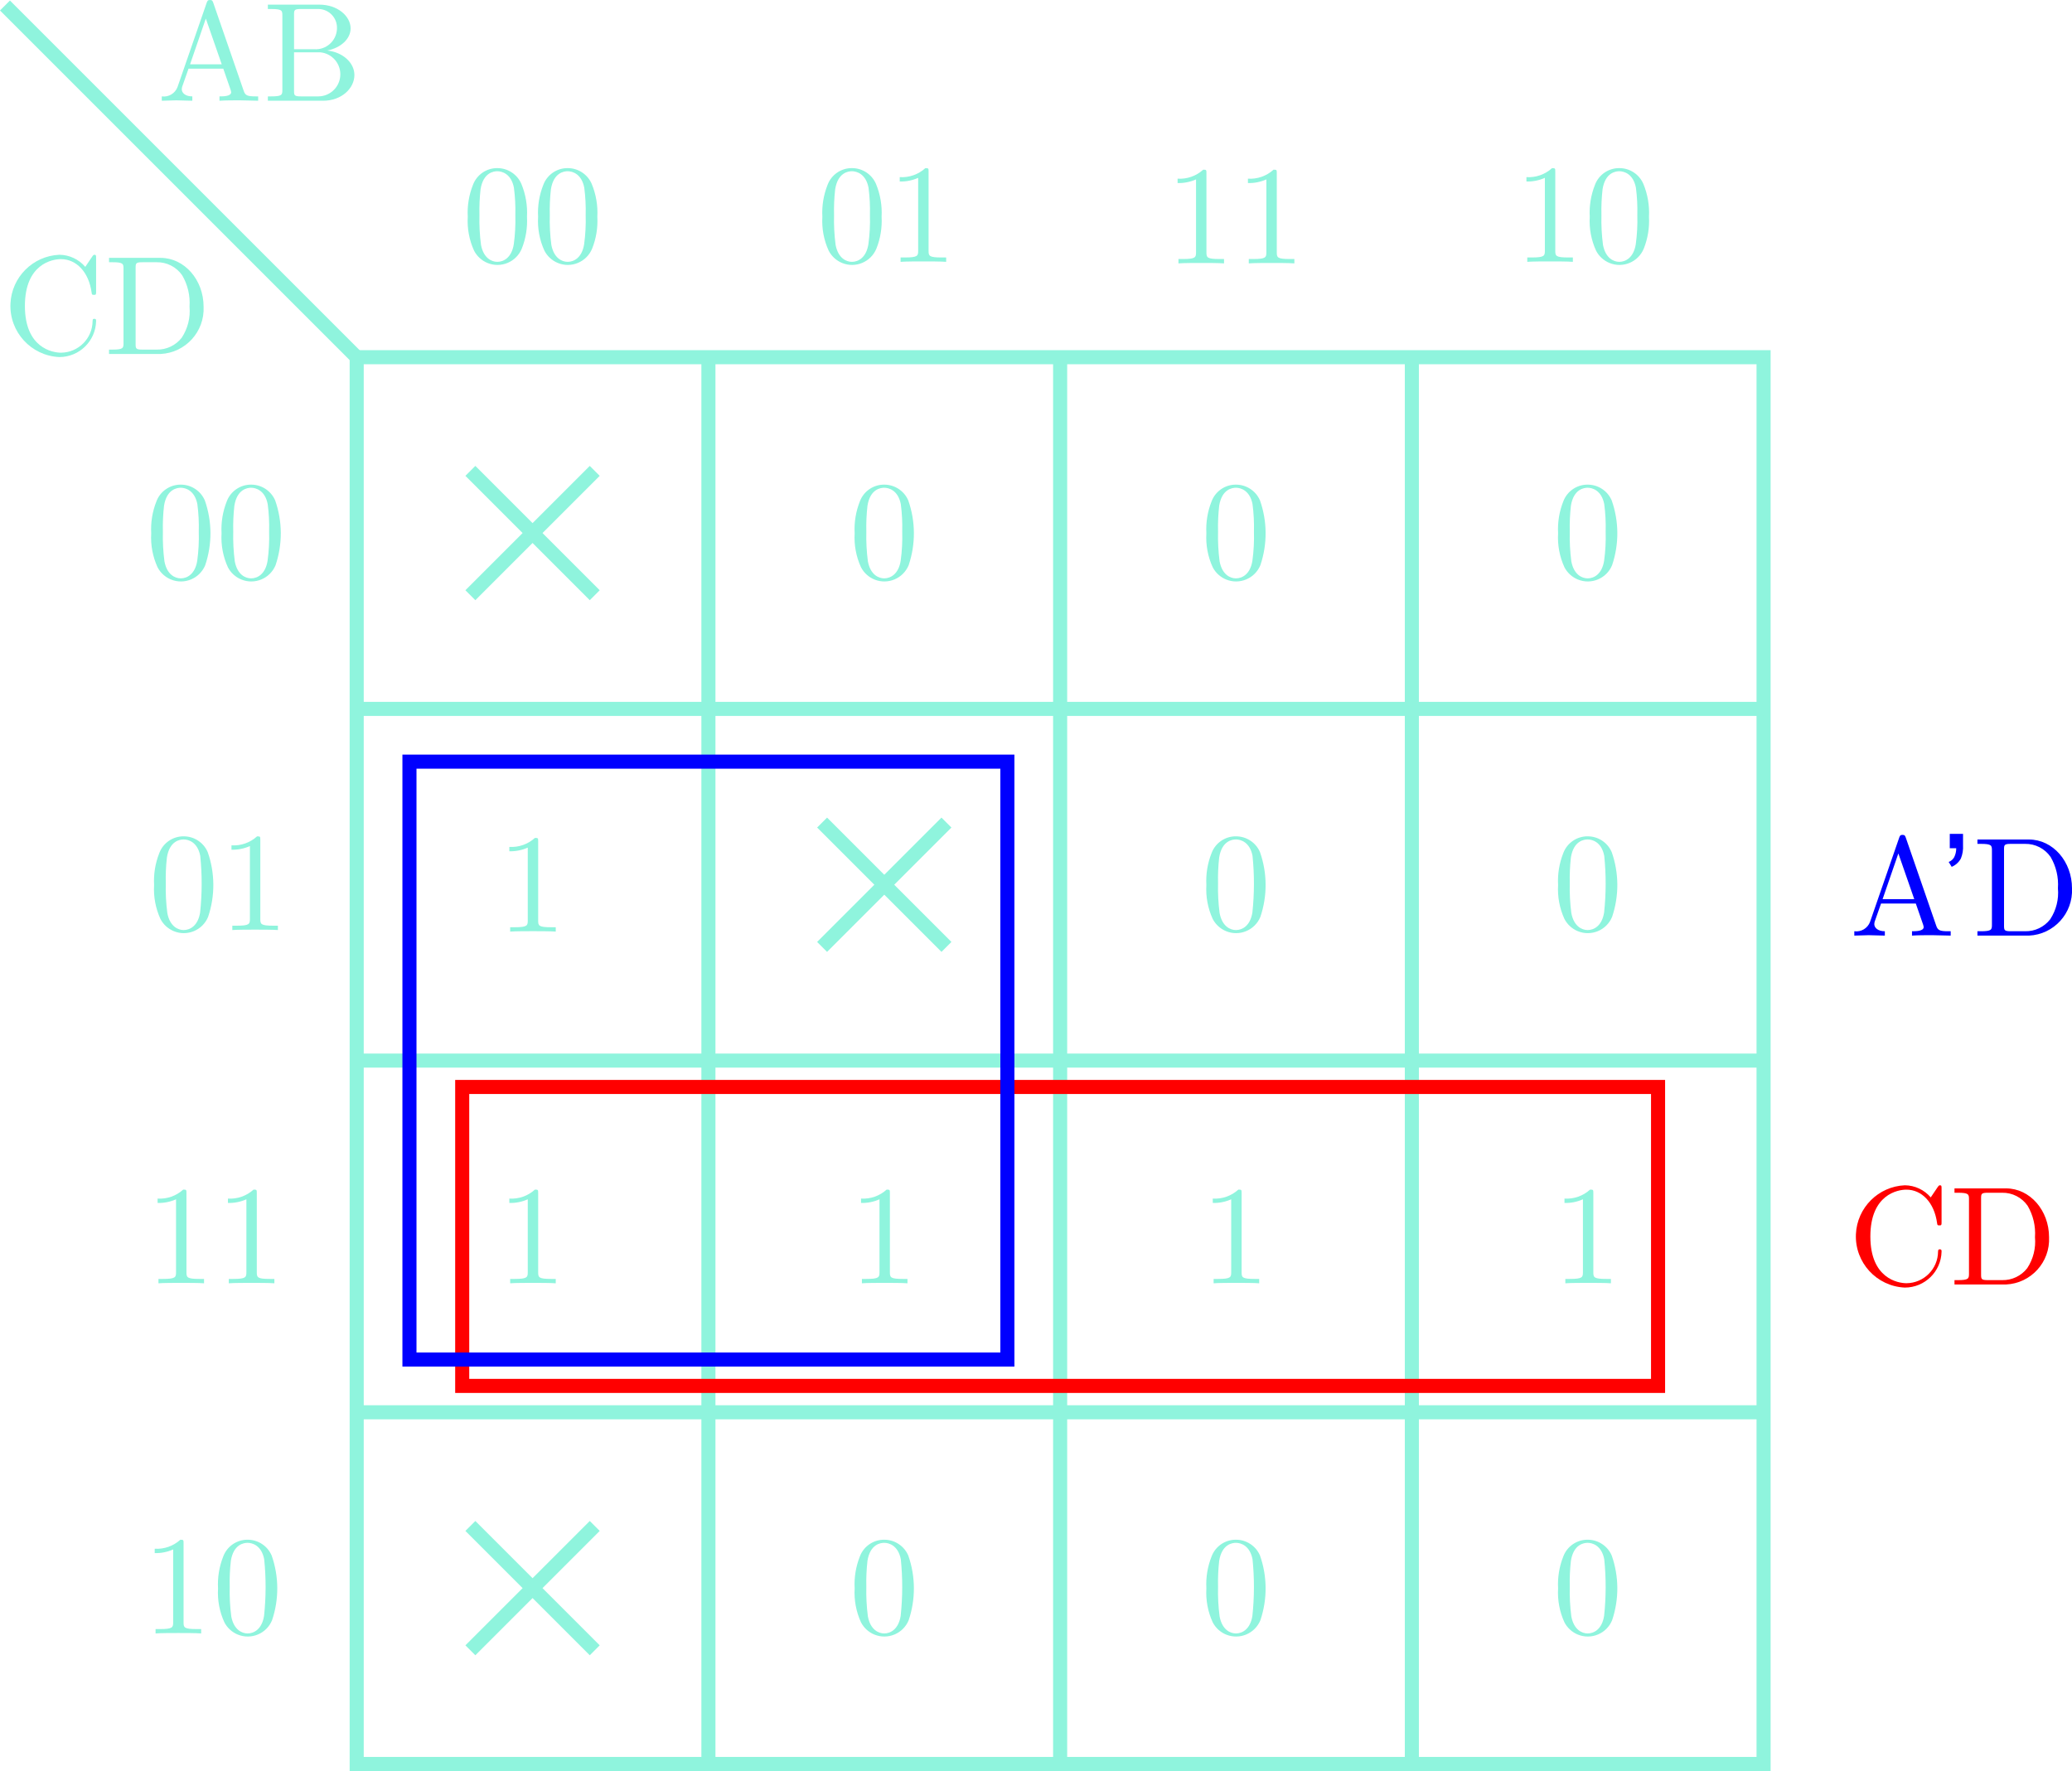 <?xml version="1.0" encoding="utf-8"?>
<!-- Generator: Adobe Illustrator 23.0.3, SVG Export Plug-In . SVG Version: 6.00 Build 0)  -->
<svg version="1.1" id="Layer_1" xmlns="http://www.w3.org/2000/svg" xmlns:xlink="http://www.w3.org/1999/xlink" x="0px" y="0px"
	 viewBox="0 0 294.552 251.784" style="enable-background:new 0 0 294.552 251.784;" xml:space="preserve">
<style type="text/css">
	.st0{fill:none;stroke:#8FF4DD;stroke-width:2;stroke-miterlimit:10;}
	.st1{fill:#8FF4DD;}
	.st2{fill:none;stroke:#FF0000;stroke-width:2;stroke-miterlimit:10;}
	.st3{fill:none;stroke:#0000FF;stroke-width:2;stroke-miterlimit:10;}
	.st4{fill:#FF0000;}
	.st5{fill:#0000FF;}
</style>
<title>4x4KMapExample</title>
<g>
	<g>
		<g>
			<rect x="50.707" y="50.784" class="st0" width="200" height="200"/>
			<line class="st0" x1="250.707" y1="100.784" x2="50.707" y2="100.784"/>
			<line class="st0" x1="250.707" y1="150.784" x2="50.707" y2="150.784"/>
			<line class="st0" x1="250.707" y1="200.784" x2="50.707" y2="200.784"/>
			<line class="st0" x1="100.707" y1="250.784" x2="100.707" y2="50.784"/>
			<line class="st0" x1="150.707" y1="250.784" x2="150.707" y2="50.784"/>
			<line class="st0" x1="200.707" y1="250.784" x2="200.707" y2="50.784"/>
		</g>
		<line class="st0" x1="50.707" y1="50.784" x2="0.707" y2="0.784"/>
	</g>
</g>
<g>
	<g>
		<path class="st1" d="M34.082,14.263c-0.76,0-2.161,0-2.881,0.06v-0.62c0.54,0,1.661,0,1.661-0.6
			c-0.01-0.095-0.031-0.189-0.06-0.28L31.741,9.762h-4.941l-0.92,2.621
			c-0.024,0.098-0.038,0.199-0.04,0.3c0,0.52,0.5,1.02,1.5,1.02v0.62l-2.3-0.06l-2.041,0.06V13.703
			c0.969,0.136,1.902-0.422,2.24-1.34l4.141-11.962c0.1-0.28,0.16-0.4,0.48-0.4
			c0.32,0,0.36,0.14,0.46,0.4l4.321,12.502c0.22,0.66,0.5,0.8,1.7,0.8h0.36v0.62
			L34.082,14.263z M29.26,2.641l-2.24,6.501h4.501L29.26,2.641z"/>
		<path class="st1" d="M45.921,14.323h-7.842v-0.62h0.48c1.541,0,1.581-0.22,1.581-0.94v-10.542
			c0-0.72-0.04-0.94-1.581-0.94h-0.48V0.66h7.321c2.601,0,4.441,1.641,4.441,3.381
			c0,1.48-1.38,2.761-3.321,3.141c2.22,0.24,3.861,1.74,3.861,3.481
			C50.382,12.543,48.581,14.323,45.921,14.323z M45.261,1.28h-2.48c-0.94,0-0.98,0.14-0.98,0.8
			v4.921h2.901c1.663,0.102,3.094-1.164,3.196-2.827c0.003-0.044,0.004-0.089,0.005-0.133
			c0.056-1.467-1.087-2.702-2.555-2.759c-0.029-0.001-0.057-0.002-0.086-0.002V1.28z M45.561,7.442
			h-3.761v5.461c0,0.66,0.04,0.8,0.98,0.8h2.5c1.733-0.021,3.122-1.442,3.101-3.176
			c-0.019-1.596-1.233-2.924-2.822-3.085H45.561z"/>
	</g>
	<g>
		<path class="st1" d="M8.441,50.763c-4.016-0.175-7.13-3.572-6.955-7.588
			c0.164-3.771,3.184-6.791,6.955-6.955c1.418,0.014,2.76,0.642,3.681,1.72l1-1.48
			c0.16-0.24,0.24-0.24,0.32-0.24c0.22,0,0.22,0.14,0.22,0.48v4.741c0,0.42,0,0.48-0.32,0.48
			c-0.28,0-0.28-0.06-0.32-0.34c-0.4-2.921-2.18-4.741-4.361-4.741
			c-1.22,0-5.121,0.68-5.121,6.662c0,5.961,3.921,6.641,5.141,6.641
			c2.471-0.027,4.465-2.029,4.481-4.501c0.02-0.2,0.02-0.32,0.24-0.32
			c0.26,0,0.26,0.14,0.26,0.34C13.592,48.497,11.276,50.759,8.441,50.763z"/>
		<path class="st1" d="M22.82,50.323h-7.321v-0.62h0.48c1.541,0,1.581-0.22,1.581-0.94V38.221
			c0-0.72-0.04-0.94-1.581-0.94h-0.48v-0.62h7.321c3.421,0,6.122,3.141,6.122,6.942
			c0.167,3.544-2.57,6.553-6.114,6.721C22.825,50.323,22.823,50.323,22.82,50.323z M25.901,39.141
			c-0.824-1.192-2.192-1.891-3.641-1.86h-2c-0.94,0-0.98,0.14-0.98,0.8v10.822
			c0,0.66,0.04,0.8,0.98,0.8h2.021c1.389,0.029,2.71-0.601,3.561-1.7
			c0.855-1.3,1.243-2.852,1.1-4.401C27.053,42.044,26.69,40.489,25.901,39.141z"/>
	</g>
	<g>
		<path class="st1" d="M29.178,80.345c-0.784,1.911-2.969,2.825-4.88,2.04
			c-0.82-0.337-1.494-0.953-1.902-1.741c-0.69-1.509-0.999-3.164-0.9-4.821
			c-0.086-1.549,0.167-3.099,0.74-4.541c0.542-1.448,1.934-2.4,3.48-2.38
			c1.479,0.002,2.815,0.882,3.401,2.24c1.046,2.975,1.067,6.214,0.06,9.202V80.345z M28.058,71.683
			c-0.38-1.98-1.701-2.34-2.361-2.34c-0.5,0-2,0.18-2.38,2.561
			c-0.138,1.222-0.191,2.452-0.16,3.681c-0.036,1.411,0.038,2.822,0.22,4.221
			c0.36,1.92,1.54,2.42,2.32,2.42c0.9,0,2.041-0.6,2.341-2.5
			c0.189-1.372,0.262-2.757,0.22-4.141c0.037-1.304-0.03-2.608-0.2-3.901V71.683z"/>
		<path class="st1" d="M39.178,80.345c-0.784,1.911-2.969,2.825-4.88,2.04
			c-0.82-0.337-1.494-0.953-1.902-1.741c-0.69-1.509-0.999-3.164-0.9-4.821
			c-0.086-1.549,0.167-3.099,0.74-4.541c0.542-1.448,1.934-2.4,3.48-2.38
			c1.479,0.002,2.815,0.882,3.401,2.24c1.046,2.975,1.067,6.214,0.06,9.202L39.178,80.345z
			 M38.058,71.683c-0.38-1.98-1.701-2.34-2.361-2.34c-0.5,0-2,0.18-2.38,2.561
			c-0.138,1.222-0.191,2.452-0.16,3.681c-0.036,1.411,0.038,2.822,0.22,4.221
			c0.36,1.92,1.54,2.42,2.32,2.42c0.9,0,2.041-0.6,2.341-2.5
			c0.189-1.372,0.262-2.757,0.22-4.141c0.037-1.304-0.03-2.608-0.2-3.901V71.683z"/>
	</g>
	<g>
		<path class="st1" d="M29.588,130.345c-0.784,1.911-2.969,2.825-4.88,2.04
			c-0.82-0.337-1.494-0.953-1.902-1.741c-0.69-1.509-0.999-3.164-0.9-4.821
			c-0.086-1.549,0.167-3.099,0.74-4.541c0.542-1.448,1.934-2.4,3.48-2.38
			c1.479,0.002,2.815,0.882,3.401,2.24c1.046,2.975,1.067,6.214,0.06,9.202V130.345z
			 M28.468,121.683c-0.38-1.98-1.701-2.34-2.361-2.34c-0.5,0-2,0.18-2.38,2.561
			c-0.138,1.222-0.191,2.452-0.16,3.681c-0.036,1.411,0.038,2.822,0.22,4.221
			c0.36,1.92,1.54,2.42,2.32,2.42c0.9,0,2.041-0.6,2.341-2.5
			c0.286-2.673,0.293-5.368,0.02-8.042H28.468z"/>
		<path class="st1" d="M36.267,132.165c-0.8,0-2.541,0-3.241,0.06v-0.62h0.64
			c1.8,0,1.86-0.24,1.86-0.96v-10.362c-0.823,0.368-1.719,0.546-2.621,0.52v-0.62
			c1.337,0.084,2.651-0.378,3.641-1.28c0.46,0,0.46,0.04,0.46,0.52v11.222
			c0,0.74,0.06,0.96,1.86,0.96h0.64v0.62C38.808,132.165,37.067,132.165,36.267,132.165z"/>
	</g>
	<g>
		<path class="st1" d="M25.767,182.385c-0.8,0-2.541,0-3.241,0.06v-0.62h0.64
			c1.8,0,1.86-0.24,1.86-0.96v-10.362c-0.823,0.368-1.719,0.546-2.621,0.52v-0.62
			c1.337,0.084,2.651-0.378,3.641-1.28c0.46,0,0.46,0.04,0.46,0.52v11.222
			c0,0.74,0.06,0.96,1.86,0.96h0.64v0.62C28.308,182.385,26.567,182.385,25.767,182.385z"/>
		<path class="st1" d="M35.767,182.385c-0.8,0-2.541,0-3.241,0.06v-0.62h0.64
			c1.8,0,1.86-0.24,1.86-0.96v-10.362c-0.823,0.368-1.719,0.546-2.621,0.52v-0.62
			c1.337,0.084,2.651-0.378,3.641-1.28c0.46,0,0.46,0.04,0.46,0.52v11.222
			c0,0.74,0.06,0.96,1.86,0.96h0.64v0.62C38.308,182.385,36.567,182.385,35.767,182.385z"/>
	</g>
	<g>
		<path class="st1" d="M25.357,232.165c-0.8,0-2.541,0-3.241,0.06v-0.62h0.64
			c1.8,0,1.86-0.24,1.86-0.96v-10.362c-0.823,0.368-1.719,0.546-2.621,0.52v-0.62
			c1.337,0.084,2.651-0.378,3.641-1.28c0.46,0,0.46,0.04,0.46,0.52v11.222
			c0,0.74,0.06,0.96,1.86,0.96h0.64v0.62C27.898,232.165,26.157,232.165,25.357,232.165z"/>
		<path class="st1" d="M38.678,230.345c-0.784,1.911-2.969,2.825-4.88,2.04
			c-0.82-0.337-1.494-0.953-1.902-1.741c-0.69-1.509-0.999-3.164-0.9-4.821
			c-0.086-1.549,0.167-3.099,0.74-4.541c0.542-1.448,1.934-2.4,3.48-2.38
			c1.479,0.002,2.815,0.882,3.401,2.24c1.046,2.975,1.067,6.214,0.06,9.202L38.678,230.345z
			 M37.558,221.683c-0.38-1.98-1.701-2.34-2.361-2.34c-0.5,0-2,0.18-2.38,2.561
			c-0.138,1.222-0.191,2.452-0.16,3.681c-0.036,1.411,0.038,2.822,0.22,4.221
			c0.36,1.92,1.54,2.42,2.32,2.42c0.9,0,2.041-0.6,2.341-2.5
			c0.286-2.673,0.293-5.368,0.02-8.042H37.558z"/>
	</g>
	<g>
		<path class="st1" d="M74.178,35.345c-0.784,1.911-2.969,2.825-4.88,2.04
			c-0.82-0.337-1.494-0.953-1.902-1.741c-0.69-1.509-0.999-3.164-0.9-4.821
			c-0.086-1.549,0.167-3.099,0.74-4.541c0.542-1.448,1.934-2.4,3.48-2.38
			c1.479,0.002,2.815,0.882,3.401,2.24c0.613,1.481,0.887,3.081,0.8,4.681
			C75.002,32.367,74.749,33.909,74.178,35.345z M73.058,26.683c-0.38-1.98-1.701-2.34-2.361-2.34
			c-0.5,0-2,0.18-2.38,2.561c-0.138,1.222-0.191,2.452-0.16,3.681
			c-0.036,1.411,0.038,2.822,0.22,4.221c0.36,1.92,1.54,2.42,2.32,2.42
			c0.9,0,2.041-0.6,2.341-2.5c0.189-1.372,0.262-2.757,0.22-4.141
			c0.037-1.304-0.03-2.608-0.2-3.901V26.683z"/>
		<path class="st1" d="M84.178,35.345c-0.784,1.911-2.969,2.825-4.88,2.04
			c-0.82-0.337-1.494-0.953-1.902-1.741c-0.69-1.509-0.999-3.164-0.9-4.821
			c-0.086-1.549,0.167-3.099,0.74-4.541c0.542-1.448,1.934-2.4,3.48-2.38
			c1.479,0.002,2.815,0.882,3.401,2.24c0.613,1.481,0.887,3.081,0.8,4.681
			C85.002,32.367,84.749,33.909,84.178,35.345z M83.058,26.683c-0.38-1.98-1.701-2.34-2.361-2.34
			c-0.5,0-2,0.18-2.38,2.561c-0.138,1.222-0.191,2.452-0.16,3.681
			c-0.036,1.411,0.038,2.822,0.22,4.221c0.36,1.92,1.54,2.42,2.32,2.42
			c0.9,0,2.041-0.6,2.341-2.5c0.189-1.372,0.262-2.757,0.22-4.141
			c0.037-1.304-0.03-2.608-0.2-3.901V26.683z"/>
	</g>
	<g>
		<path class="st1" d="M124.588,35.345c-0.784,1.911-2.969,2.825-4.88,2.04
			c-0.82-0.337-1.494-0.953-1.902-1.741c-0.69-1.509-0.999-3.164-0.9-4.821
			c-0.086-1.549,0.167-3.099,0.74-4.541c0.542-1.448,1.934-2.4,3.48-2.38
			c1.479,0.002,2.815,0.882,3.401,2.24c0.613,1.481,0.887,3.081,0.8,4.681
			C125.412,32.367,125.16,33.909,124.588,35.345z M123.468,26.683c-0.38-1.98-1.701-2.34-2.361-2.34
			c-0.5,0-2,0.18-2.38,2.561c-0.138,1.222-0.191,2.452-0.16,3.681
			c-0.036,1.411,0.038,2.822,0.22,4.221c0.36,1.92,1.54,2.42,2.32,2.42
			c0.9,0,2.041-0.6,2.341-2.5c0.189-1.372,0.262-2.757,0.22-4.141
			c0.037-1.304-0.03-2.608-0.2-3.901V26.683z"/>
		<path class="st1" d="M131.267,37.165c-0.8,0-2.541,0-3.241,0.06v-0.62h0.64
			c1.8,0,1.86-0.24,1.86-0.96V25.283c-0.823,0.368-1.719,0.546-2.621,0.52v-0.62
			c1.337,0.084,2.651-0.378,3.641-1.28c0.46,0,0.46,0.04,0.46,0.52v11.222
			c0,0.74,0.06,0.96,1.86,0.96h0.64v0.62C133.808,37.165,132.067,37.165,131.267,37.165z"/>
	</g>
	<g>
		<path class="st1" d="M170.767,37.385c-0.8,0-2.541,0-3.241,0.06v-0.62h0.64
			c1.8,0,1.86-0.24,1.86-0.96V25.503c-0.823,0.368-1.719,0.546-2.621,0.52v-0.62
			c1.337,0.084,2.651-0.378,3.641-1.28c0.46,0,0.46,0.04,0.46,0.52v11.222
			c0,0.74,0.06,0.96,1.86,0.96h0.64v0.62C173.308,37.385,171.567,37.385,170.767,37.385z"/>
		<path class="st1" d="M180.767,37.385c-0.8,0-2.541,0-3.241,0.06v-0.62h0.64
			c1.8,0,1.86-0.24,1.86-0.96V25.503c-0.823,0.368-1.719,0.546-2.621,0.52v-0.62
			c1.337,0.084,2.651-0.378,3.641-1.28c0.46,0,0.46,0.04,0.46,0.52v11.222
			c0,0.74,0.06,0.96,1.86,0.96h0.64v0.62C183.308,37.385,181.567,37.385,180.767,37.385z"/>
	</g>
	<g>
		<path class="st1" d="M220.357,37.165c-0.8,0-2.541,0-3.241,0.06v-0.62h0.64
			c1.8,0,1.86-0.24,1.86-0.96V25.283c-0.823,0.368-1.719,0.546-2.621,0.52v-0.62
			c1.337,0.084,2.651-0.378,3.641-1.28c0.46,0,0.46,0.04,0.46,0.52v11.222
			c0,0.74,0.06,0.96,1.86,0.96h0.64v0.62C222.898,37.165,221.157,37.165,220.357,37.165z"/>
		<path class="st1" d="M233.678,35.345c-0.784,1.911-2.969,2.825-4.88,2.04
			c-0.82-0.337-1.494-0.953-1.902-1.741c-0.69-1.509-0.999-3.164-0.9-4.821
			c-0.086-1.549,0.167-3.099,0.74-4.541c0.542-1.448,1.934-2.4,3.48-2.38
			c1.479,0.002,2.815,0.882,3.401,2.24c0.613,1.481,0.887,3.081,0.8,4.681
			C234.502,32.367,234.249,33.909,233.678,35.345z M232.558,26.683c-0.38-1.98-1.701-2.34-2.361-2.34
			c-0.5,0-2,0.18-2.38,2.561c-0.138,1.222-0.191,2.452-0.16,3.681
			c-0.036,1.411,0.038,2.822,0.22,4.221c0.36,1.92,1.54,2.42,2.32,2.42
			c0.9,0,2.041-0.6,2.341-2.5c0.189-1.372,0.262-2.757,0.22-4.141
			c0.037-1.304-0.03-2.608-0.2-3.901V26.683z"/>
	</g>
	<g>
		<line class="st0" x1="66.868" y1="84.623" x2="84.546" y2="66.945"/>
		<line class="st0" x1="66.868" y1="66.945" x2="84.546" y2="84.623"/>
	</g>
	<path class="st1" d="M129.178,80.345c-0.784,1.911-2.969,2.825-4.88,2.04
		c-0.82-0.337-1.494-0.953-1.902-1.741c-0.69-1.509-0.999-3.164-0.9-4.821
		c-0.086-1.549,0.167-3.099,0.74-4.541c0.542-1.448,1.934-2.4,3.48-2.38
		c1.479,0.002,2.815,0.882,3.401,2.24c1.046,2.975,1.067,6.214,0.06,9.202L129.178,80.345z
		 M128.058,71.683c-0.38-1.98-1.701-2.34-2.361-2.34c-0.5,0-2,0.18-2.38,2.561
		c-0.138,1.222-0.191,2.452-0.16,3.681c-0.036,1.411,0.038,2.822,0.22,4.221
		c0.36,1.92,1.54,2.42,2.32,2.42c0.9,0,2.041-0.6,2.341-2.5
		c0.189-1.372,0.262-2.757,0.22-4.141c0.037-1.304-0.03-2.608-0.2-3.901V71.683z"/>
	<path class="st1" d="M75.767,132.385c-0.8,0-2.541,0-3.241,0.06v-0.62h0.64
		c1.8,0,1.86-0.24,1.86-0.96v-10.362c-0.823,0.368-1.719,0.546-2.621,0.52v-0.62
		c1.337,0.084,2.651-0.378,3.641-1.28c0.46,0,0.46,0.04,0.46,0.52v11.222
		c0,0.74,0.06,0.96,1.86,0.96h0.64v0.62C78.308,132.385,76.567,132.385,75.767,132.385z"/>
	<g>
		<line class="st0" x1="66.868" y1="234.623" x2="84.546" y2="216.945"/>
		<line class="st0" x1="66.868" y1="216.945" x2="84.546" y2="234.623"/>
	</g>
	<g>
		<line class="st0" x1="116.868" y1="134.623" x2="134.546" y2="116.945"/>
		<line class="st0" x1="116.868" y1="116.945" x2="134.546" y2="134.623"/>
	</g>
	<path class="st1" d="M75.767,182.385c-0.8,0-2.541,0-3.241,0.06v-0.62h0.64
		c1.8,0,1.86-0.24,1.86-0.96v-10.362c-0.823,0.368-1.719,0.546-2.621,0.52v-0.62
		c1.337,0.084,2.651-0.378,3.641-1.28c0.46,0,0.46,0.04,0.46,0.52v11.222
		c0,0.74,0.06,0.96,1.86,0.96h0.64v0.62C78.308,182.385,76.567,182.385,75.767,182.385z"/>
	<path class="st1" d="M125.767,182.385c-0.8,0-2.541,0-3.241,0.06v-0.62h0.64
		c1.8,0,1.86-0.24,1.86-0.96v-10.362c-0.823,0.368-1.719,0.546-2.621,0.52v-0.62
		c1.337,0.084,2.651-0.378,3.641-1.28c0.46,0,0.46,0.04,0.46,0.52v11.222
		c0,0.74,0.06,0.96,1.86,0.96h0.64v0.62C128.308,182.385,126.567,182.385,125.767,182.385z"/>
	<path class="st1" d="M175.767,182.385c-0.8,0-2.541,0-3.241,0.06v-0.62h0.64
		c1.8,0,1.86-0.24,1.86-0.96v-10.362c-0.823,0.368-1.719,0.546-2.621,0.52v-0.62
		c1.337,0.084,2.651-0.378,3.641-1.28c0.46,0,0.46,0.04,0.46,0.52v11.222
		c0,0.74,0.06,0.96,1.86,0.96h0.64v0.62C178.308,182.385,176.567,182.385,175.767,182.385z"/>
	<path class="st1" d="M225.767,182.385c-0.8,0-2.541,0-3.241,0.06v-0.62h0.64
		c1.8,0,1.86-0.24,1.86-0.96v-10.362c-0.823,0.368-1.719,0.546-2.621,0.52v-0.62
		c1.337,0.084,2.651-0.378,3.641-1.28c0.46,0,0.46,0.04,0.46,0.52v11.222
		c0,0.74,0.06,0.96,1.86,0.96h0.64v0.62C228.308,182.385,226.567,182.385,225.767,182.385z"/>
	<path class="st1" d="M179.178,80.345c-0.784,1.911-2.969,2.825-4.88,2.04
		c-0.82-0.337-1.494-0.953-1.902-1.741c-0.69-1.509-0.999-3.164-0.9-4.821
		c-0.086-1.549,0.167-3.099,0.74-4.541c0.542-1.448,1.934-2.4,3.48-2.38
		c1.479,0.002,2.815,0.882,3.401,2.24c1.046,2.975,1.067,6.214,0.06,9.202V80.345z M178.058,71.683
		c-0.38-1.98-1.701-2.34-2.361-2.34c-0.5,0-2,0.18-2.38,2.561
		c-0.138,1.222-0.191,2.452-0.16,3.681c-0.036,1.411,0.038,2.822,0.22,4.221
		c0.36,1.92,1.54,2.42,2.32,2.42c0.9,0,2.041-0.6,2.341-2.5
		c0.189-1.372,0.262-2.757,0.22-4.141c0.037-1.304-0.03-2.608-0.2-3.901V71.683z"/>
	<path class="st1" d="M179.178,130.345c-0.784,1.911-2.969,2.825-4.88,2.04
		c-0.82-0.337-1.494-0.953-1.902-1.741c-0.69-1.509-0.999-3.164-0.9-4.821
		c-0.086-1.549,0.167-3.099,0.74-4.541c0.542-1.448,1.934-2.4,3.48-2.38
		c1.479,0.002,2.815,0.882,3.401,2.24c1.046,2.975,1.067,6.214,0.06,9.202V130.345z
		 M178.058,121.683c-0.38-1.98-1.701-2.34-2.361-2.34c-0.5,0-2,0.18-2.38,2.561
		c-0.138,1.222-0.191,2.452-0.16,3.681c-0.036,1.411,0.038,2.822,0.22,4.221
		c0.36,1.92,1.54,2.42,2.32,2.42c0.9,0,2.041-0.6,2.341-2.5
		c0.286-2.673,0.293-5.368,0.02-8.042H178.058z"/>
	<path class="st1" d="M129.178,230.345c-0.784,1.911-2.969,2.825-4.88,2.04
		c-0.82-0.337-1.494-0.953-1.902-1.741c-0.69-1.509-0.999-3.164-0.9-4.821
		c-0.086-1.549,0.167-3.099,0.74-4.541c0.542-1.448,1.934-2.4,3.48-2.38
		c1.479,0.002,2.815,0.882,3.401,2.24c1.046,2.975,1.067,6.214,0.06,9.202L129.178,230.345z
		 M128.058,221.683c-0.38-1.98-1.701-2.34-2.361-2.34c-0.5,0-2,0.18-2.38,2.561
		c-0.138,1.222-0.191,2.452-0.16,3.681c-0.036,1.411,0.038,2.822,0.22,4.221
		c0.36,1.92,1.54,2.42,2.32,2.42c0.9,0,2.041-0.6,2.341-2.5
		c0.286-2.673,0.293-5.368,0.02-8.042H128.058z"/>
	<path class="st1" d="M179.178,230.345c-0.784,1.911-2.969,2.825-4.88,2.04
		c-0.82-0.337-1.494-0.953-1.902-1.741c-0.69-1.509-0.999-3.164-0.9-4.821
		c-0.086-1.549,0.167-3.099,0.74-4.541c0.542-1.448,1.934-2.4,3.48-2.38
		c1.479,0.002,2.815,0.882,3.401,2.24c1.046,2.975,1.067,6.214,0.06,9.202V230.345z
		 M178.058,221.683c-0.38-1.98-1.701-2.34-2.361-2.34c-0.5,0-2,0.18-2.38,2.561
		c-0.138,1.222-0.191,2.452-0.16,3.681c-0.036,1.411,0.038,2.822,0.22,4.221
		c0.36,1.92,1.54,2.42,2.32,2.42c0.9,0,2.041-0.6,2.341-2.5
		c0.286-2.673,0.293-5.368,0.02-8.042H178.058z"/>
	<path class="st1" d="M229.178,80.345c-0.784,1.911-2.969,2.825-4.88,2.04
		c-0.82-0.337-1.494-0.953-1.902-1.741c-0.69-1.509-0.999-3.164-0.9-4.821
		c-0.086-1.549,0.167-3.099,0.74-4.541c0.542-1.448,1.934-2.4,3.48-2.38
		c1.479,0.002,2.815,0.882,3.401,2.24c1.046,2.975,1.067,6.214,0.06,9.202V80.345z M228.058,71.683
		c-0.38-1.98-1.701-2.34-2.361-2.34c-0.5,0-2,0.18-2.38,2.561
		c-0.138,1.222-0.191,2.452-0.16,3.681c-0.036,1.411,0.038,2.822,0.22,4.221
		c0.36,1.92,1.54,2.42,2.32,2.42c0.9,0,2.041-0.6,2.341-2.5
		c0.189-1.372,0.262-2.757,0.22-4.141c0.037-1.304-0.03-2.608-0.2-3.901V71.683z"/>
	<path class="st1" d="M229.178,130.345c-0.784,1.911-2.969,2.825-4.88,2.04
		c-0.82-0.337-1.494-0.953-1.902-1.741c-0.69-1.509-0.999-3.164-0.9-4.821
		c-0.086-1.549,0.167-3.099,0.74-4.541c0.542-1.448,1.934-2.4,3.48-2.38
		c1.479,0.002,2.815,0.882,3.401,2.24c1.046,2.975,1.067,6.214,0.06,9.202V130.345z
		 M228.058,121.683c-0.38-1.98-1.701-2.34-2.361-2.34c-0.5,0-2,0.18-2.38,2.561
		c-0.138,1.222-0.191,2.452-0.16,3.681c-0.036,1.411,0.038,2.822,0.22,4.221
		c0.36,1.92,1.54,2.42,2.32,2.42c0.9,0,2.041-0.6,2.341-2.5
		c0.286-2.673,0.293-5.368,0.02-8.042H228.058z"/>
	<path class="st1" d="M229.178,230.345c-0.784,1.911-2.969,2.825-4.88,2.04
		c-0.82-0.337-1.494-0.953-1.902-1.741c-0.69-1.509-0.999-3.164-0.9-4.821
		c-0.086-1.549,0.167-3.099,0.74-4.541c0.542-1.448,1.934-2.4,3.48-2.38
		c1.479,0.002,2.815,0.882,3.401,2.24c1.046,2.975,1.067,6.214,0.06,9.202V230.345z
		 M228.058,221.683c-0.38-1.98-1.701-2.34-2.361-2.34c-0.5,0-2,0.18-2.38,2.561
		c-0.138,1.222-0.191,2.452-0.16,3.681c-0.036,1.411,0.038,2.822,0.22,4.221
		c0.36,1.92,1.54,2.42,2.32,2.42c0.9,0,2.041-0.6,2.341-2.5
		c0.286-2.673,0.293-5.368,0.02-8.042H228.058z"/>
	<rect x="65.707" y="154.534" class="st2" width="170" height="42.5"/>
	<rect x="58.207" y="108.284" class="st3" width="85" height="85"/>
	<g>
		<path class="st4" d="M270.789,183.055c-4.016-0.175-7.13-3.572-6.955-7.588
			c0.164-3.771,3.184-6.791,6.955-6.955c1.418,0.014,2.76,0.642,3.681,1.72l1-1.48
			c0.16-0.24,0.24-0.24,0.32-0.24c0.22,0,0.22,0.14,0.22,0.48v4.741c0,0.42,0,0.48-0.32,0.48
			c-0.28,0-0.28-0.06-0.32-0.34c-0.4-2.921-2.18-4.741-4.361-4.741
			c-1.22,0-5.121,0.68-5.121,6.662c0,5.961,3.921,6.641,5.141,6.641
			c2.471-0.027,4.465-2.029,4.481-4.501c0.02-0.2,0.02-0.32,0.24-0.32
			c0.26,0,0.26,0.14,0.26,0.34C275.94,180.789,273.624,183.051,270.789,183.055z"/>
		<path class="st4" d="M285.168,182.615h-7.321v-0.62h0.48c1.541,0,1.581-0.22,1.581-0.94V170.513
			c0-0.72-0.04-0.94-1.581-0.94h-0.48v-0.62h7.321c3.421,0,6.122,3.141,6.122,6.941
			c0.168,3.544-2.57,6.554-6.114,6.721C285.173,182.615,285.171,182.615,285.168,182.615z
			 M288.249,171.433c-0.824-1.192-2.192-1.891-3.641-1.86h-2c-0.94,0-0.98,0.14-0.98,0.8
			v10.822c0,0.66,0.04,0.8,0.98,0.8h2.021c1.389,0.029,2.71-0.601,3.561-1.7
			c0.855-1.3,1.243-2.852,1.1-4.401C289.4,174.336,289.038,172.781,288.249,171.433z"/>
	</g>
	<g>
		<path class="st5" d="M274.688,132.955c-0.76,0-2.161,0-2.881,0.06v-0.62c0.54,0,1.661,0,1.661-0.6
			c-0.01-0.095-0.031-0.189-0.06-0.28l-1.061-3.061h-4.941l-0.92,2.621
			c-0.024,0.098-0.038,0.199-0.04,0.3c0,0.52,0.5,1.02,1.5,1.02v0.62l-2.3-0.06l-2.041,0.06V132.395
			c0.969,0.136,1.902-0.422,2.24-1.34l4.141-11.962c0.1-0.28,0.16-0.4,0.48-0.4
			c0.32,0,0.36,0.14,0.46,0.4l4.321,12.502c0.22,0.66,0.5,0.8,1.7,0.8h0.36v0.62
			L274.688,132.955z M269.867,121.333l-2.24,6.501h4.501L269.867,121.333z"/>
		<path class="st5" d="M277.176,120.593v-2.041h1.885v1.611c0.041,0.643-0.062,1.287-0.303,1.885
			c-0.288,0.535-0.749,0.955-1.309,1.191l-0.43-0.693c0.333-0.127,0.612-0.368,0.786-0.679
			c0.194-0.397,0.292-0.833,0.288-1.274L277.176,120.593z"/>
		<path class="st5" d="M288.43,133.015h-7.321v-0.62h0.48c1.541,0,1.581-0.22,1.581-0.94V120.913
			c0-0.72-0.04-0.94-1.581-0.94h-0.48v-0.62h7.321c3.421,0,6.122,3.141,6.122,6.941
			c0.168,3.544-2.57,6.554-6.114,6.721C288.435,133.015,288.433,133.015,288.43,133.015z
			 M291.511,121.833c-0.824-1.192-2.192-1.891-3.641-1.86h-2c-0.94,0-0.98,0.14-0.98,0.8
			v10.822c0,0.66,0.04,0.8,0.98,0.8h2.021c1.389,0.029,2.71-0.601,3.561-1.7
			c0.855-1.3,1.243-2.852,1.1-4.401C292.663,124.736,292.3,123.181,291.511,121.833z"/>
	</g>
</g>
</svg>
